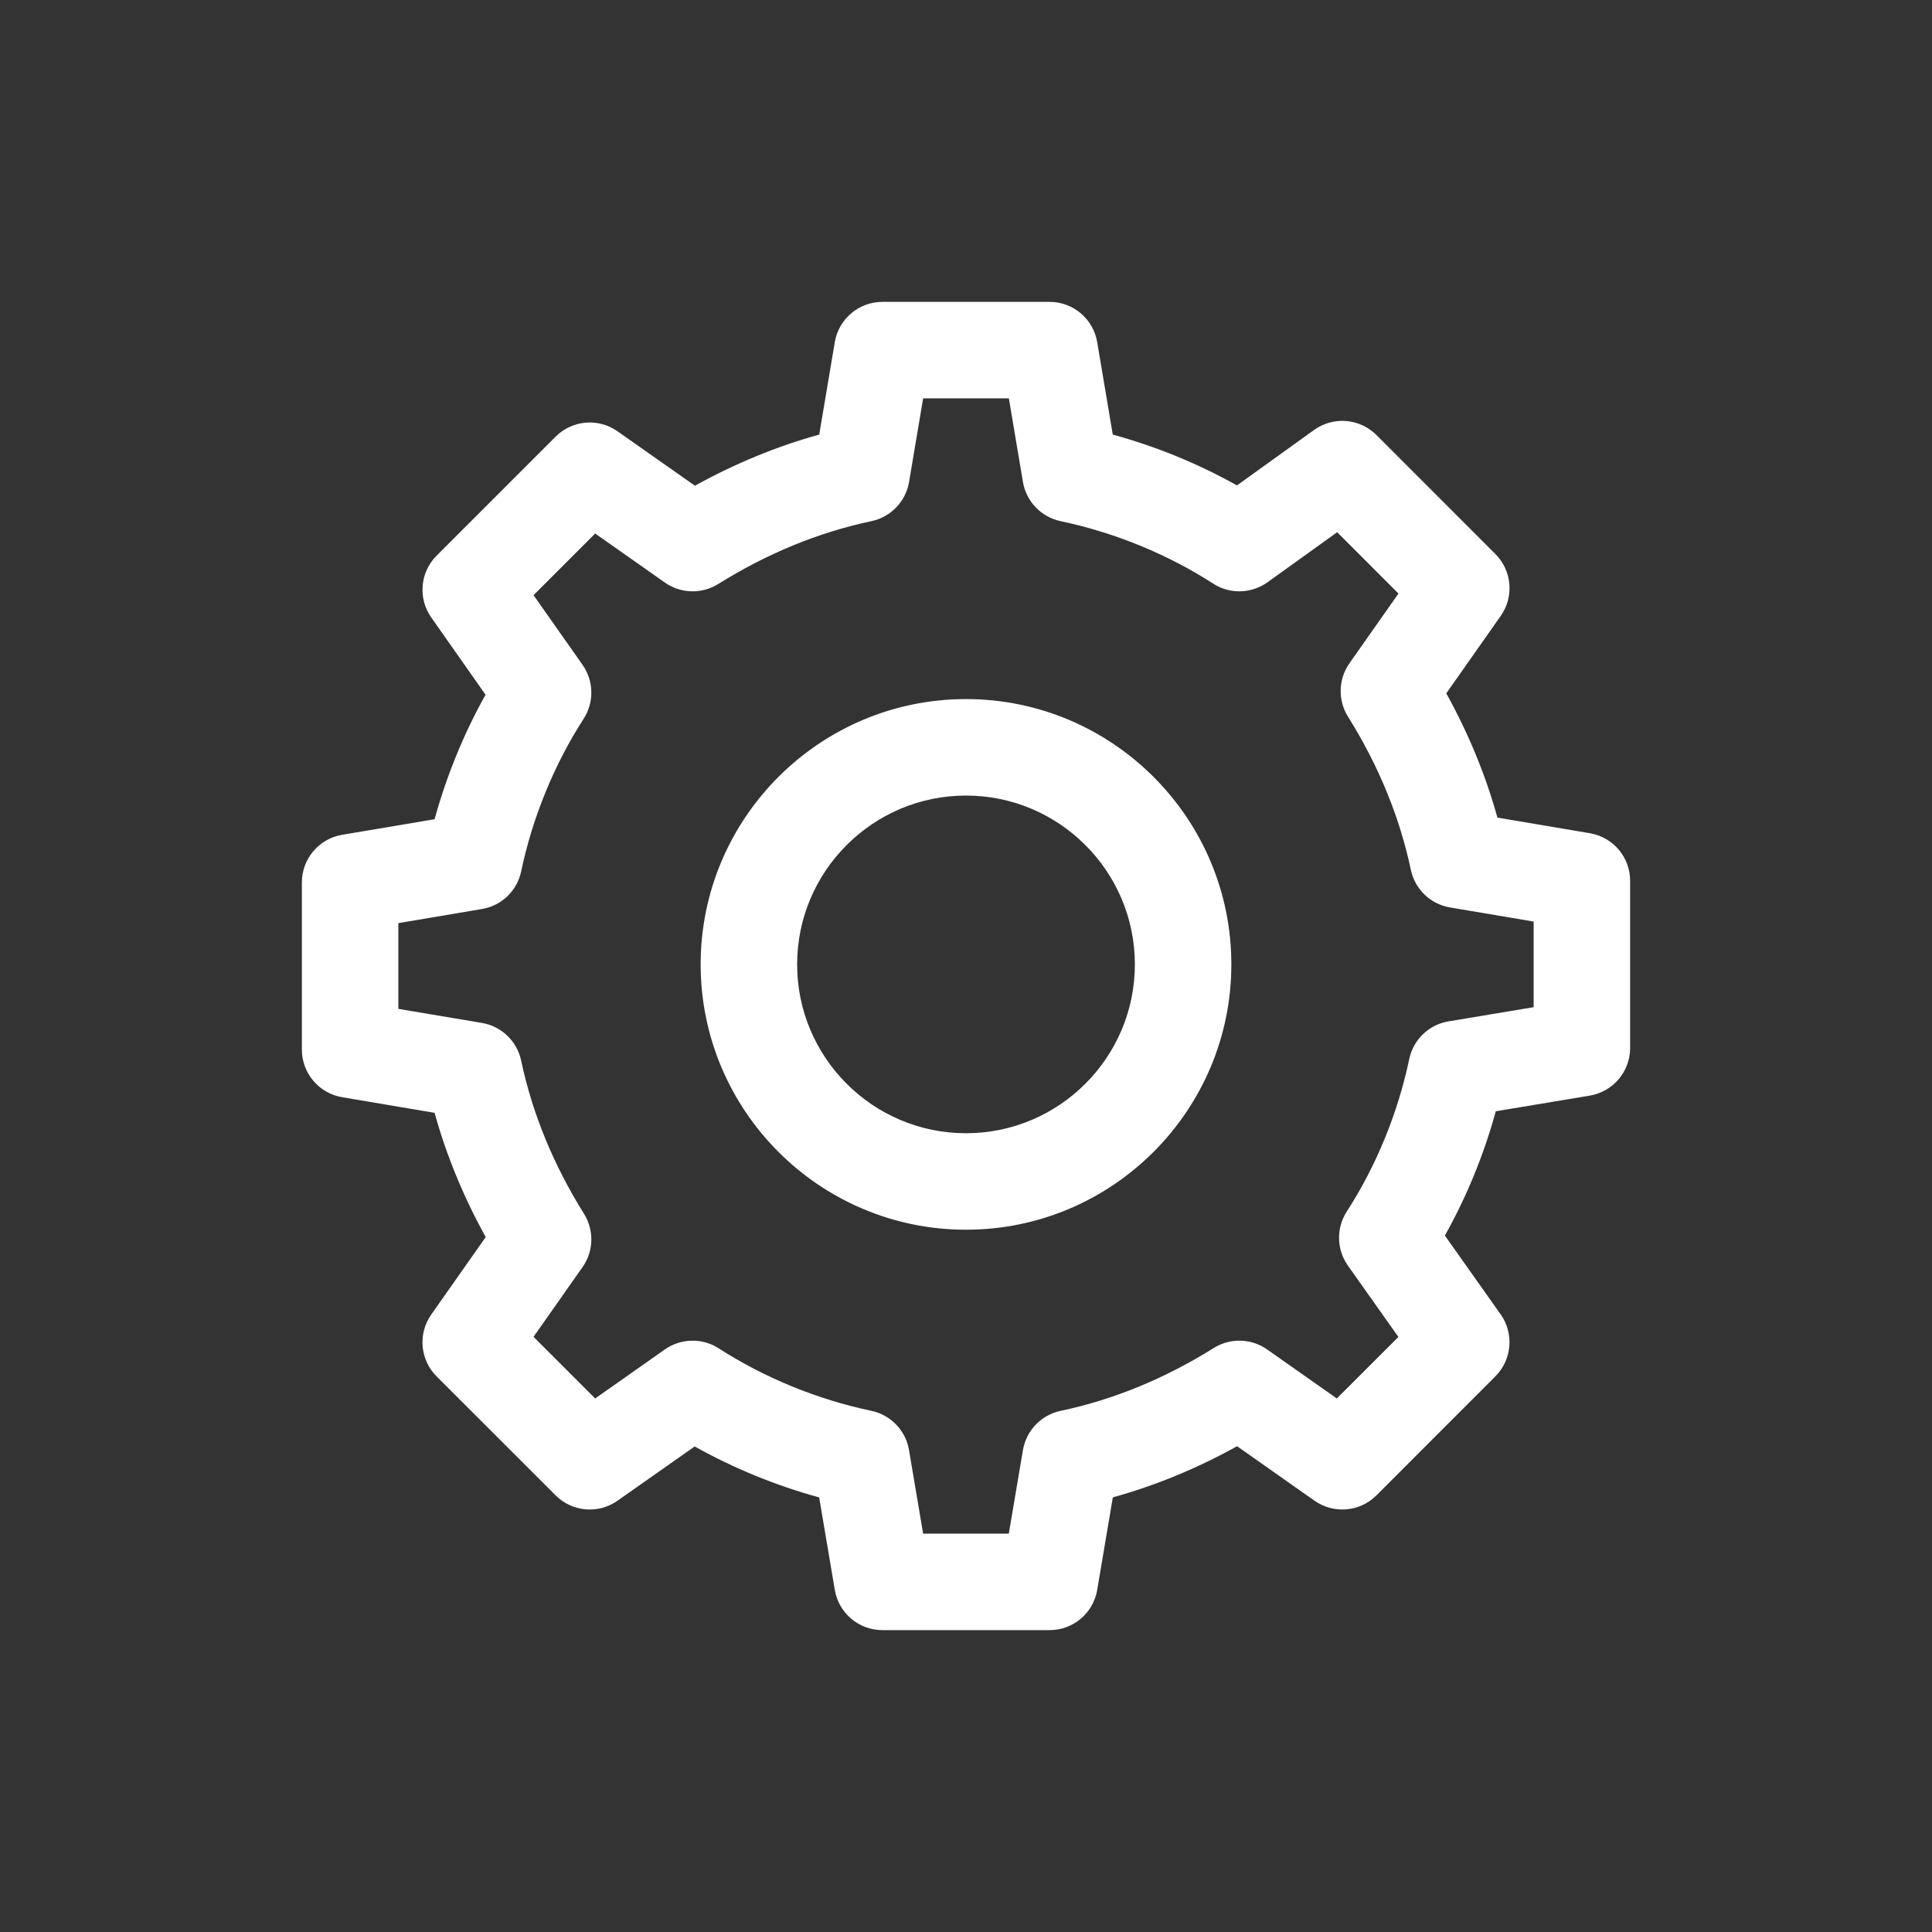 <?xml version="1.0" encoding="UTF-8"?>
<svg width="32px" height="32px" viewBox="0 0 32 32" version="1.1" xmlns="http://www.w3.org/2000/svg" xmlns:xlink="http://www.w3.org/1999/xlink">
    <rect x="0" y="0" width="32" height="32" fill="#333333" stroke="none"/>
    <title>icon/account/settings</title>
    <g id="icon/account/settings" stroke="none" stroke-width="1" fill="none" fill-rule="evenodd">
        <path d="M17.385,5 C17.775,5 18.108,5.282 18.173,5.666 L18.173,5.666 L18.431,7.198 C19.149,7.395 19.846,7.68 20.488,8.04 L20.488,8.04 L21.766,7.121 C22.084,6.893 22.521,6.928 22.798,7.205 L22.798,7.205 L24.768,9.176 C25.043,9.451 25.081,9.883 24.857,10.201 L24.857,10.201 L23.955,11.484 C24.323,12.149 24.607,12.838 24.802,13.542 L24.802,13.542 L26.334,13.801 C26.718,13.866 27,14.198 27,14.588 L27,14.588 L27,17.358 C27,17.749 26.717,18.082 26.332,18.147 L26.332,18.147 L24.775,18.406 C24.578,19.124 24.292,19.822 23.932,20.465 L23.932,20.465 L24.856,21.771 C25.08,22.088 25.043,22.522 24.768,22.797 L24.768,22.797 L22.798,24.768 C22.523,25.043 22.091,25.08 21.773,24.857 L21.773,24.857 L20.49,23.954 C19.825,24.323 19.136,24.606 18.432,24.801 L18.432,24.801 L18.173,26.334 C18.108,26.719 17.775,27 17.385,27 L17.385,27 L14.615,27 C14.225,27 13.892,26.719 13.827,26.334 L13.827,26.334 L13.568,24.802 C12.849,24.605 12.15,24.318 11.506,23.958 L11.506,23.958 L10.227,24.857 C9.909,25.08 9.477,25.043 9.203,24.768 L9.203,24.768 L7.232,22.798 C6.957,22.523 6.919,22.091 7.143,21.773 L7.143,21.773 L8.045,20.49 C7.677,19.825 7.393,19.136 7.198,18.432 L7.198,18.432 L5.666,18.173 C5.282,18.108 5,17.775 5,17.385 L5,17.385 L5,14.615 C5,14.225 5.282,13.892 5.666,13.827 L5.666,13.827 L7.198,13.569 C7.396,12.849 7.682,12.151 8.042,11.507 L8.042,11.507 L7.143,10.227 C6.92,9.91 6.957,9.477 7.232,9.203 L7.232,9.203 L9.203,7.232 C9.477,6.957 9.91,6.92 10.227,7.143 L10.227,7.143 L11.51,8.045 C12.176,7.677 12.864,7.393 13.569,7.198 L13.569,7.198 L13.827,5.666 C13.892,5.282 14.225,5 14.615,5 L14.615,5 Z M16.71,6.598 L15.29,6.598 L15.057,7.983 C15.002,8.307 14.755,8.564 14.433,8.632 C13.561,8.816 12.707,9.166 11.896,9.673 C11.623,9.843 11.275,9.834 11.013,9.649 L11.013,9.649 L9.858,8.837 L8.837,9.858 L9.649,11.012 C9.836,11.279 9.843,11.632 9.667,11.905 C9.179,12.662 8.821,13.536 8.632,14.433 C8.564,14.755 8.307,15.002 7.983,15.056 L7.983,15.056 L6.598,15.29 L6.598,16.71 L7.983,16.943 C8.307,16.998 8.564,17.245 8.632,17.567 C8.816,18.439 9.166,19.293 9.673,20.104 C9.843,20.377 9.834,20.725 9.649,20.987 L9.649,20.987 L8.837,22.142 L9.858,23.163 L11.012,22.351 C11.279,22.164 11.632,22.157 11.905,22.333 C12.662,22.821 13.536,23.179 14.433,23.368 C14.755,23.436 15.002,23.694 15.056,24.017 L15.056,24.017 L15.29,25.402 L16.709,25.402 L16.943,24.018 C16.998,23.694 17.245,23.436 17.567,23.368 C18.439,23.185 19.293,22.834 20.104,22.327 C20.377,22.157 20.724,22.166 20.987,22.351 L20.987,22.351 L22.142,23.163 L23.162,22.144 L22.326,20.963 C22.137,20.697 22.13,20.342 22.306,20.068 C22.795,19.311 23.153,18.437 23.342,17.54 C23.409,17.218 23.668,16.971 23.992,16.917 L23.992,16.917 L25.402,16.682 L25.402,15.264 L24.017,15.03 C23.693,14.976 23.436,14.728 23.368,14.407 C23.184,13.534 22.834,12.681 22.327,11.87 C22.157,11.597 22.166,11.249 22.351,10.986 L22.351,10.986 L23.163,9.831 L22.148,8.815 L20.994,9.644 C20.727,9.835 20.37,9.845 20.095,9.667 C19.338,9.179 18.464,8.821 17.567,8.632 C17.245,8.564 16.998,8.307 16.943,7.983 L16.943,7.983 L16.71,6.598 Z M16,11.579 C18.423,11.579 20.395,13.55 20.395,15.973 C20.395,18.397 18.423,20.368 16,20.368 C13.577,20.368 11.605,18.397 11.605,15.973 C11.605,13.55 13.577,11.579 16,11.579 Z M16,13.177 C14.458,13.177 13.203,14.431 13.203,15.973 C13.203,17.516 14.458,18.77 16,18.77 C17.542,18.77 18.797,17.516 18.797,15.973 C18.797,14.431 17.542,13.177 16,13.177 Z" id="Combined-Shape" fill="#FFFFFF"></path>
    </g>
</svg>
